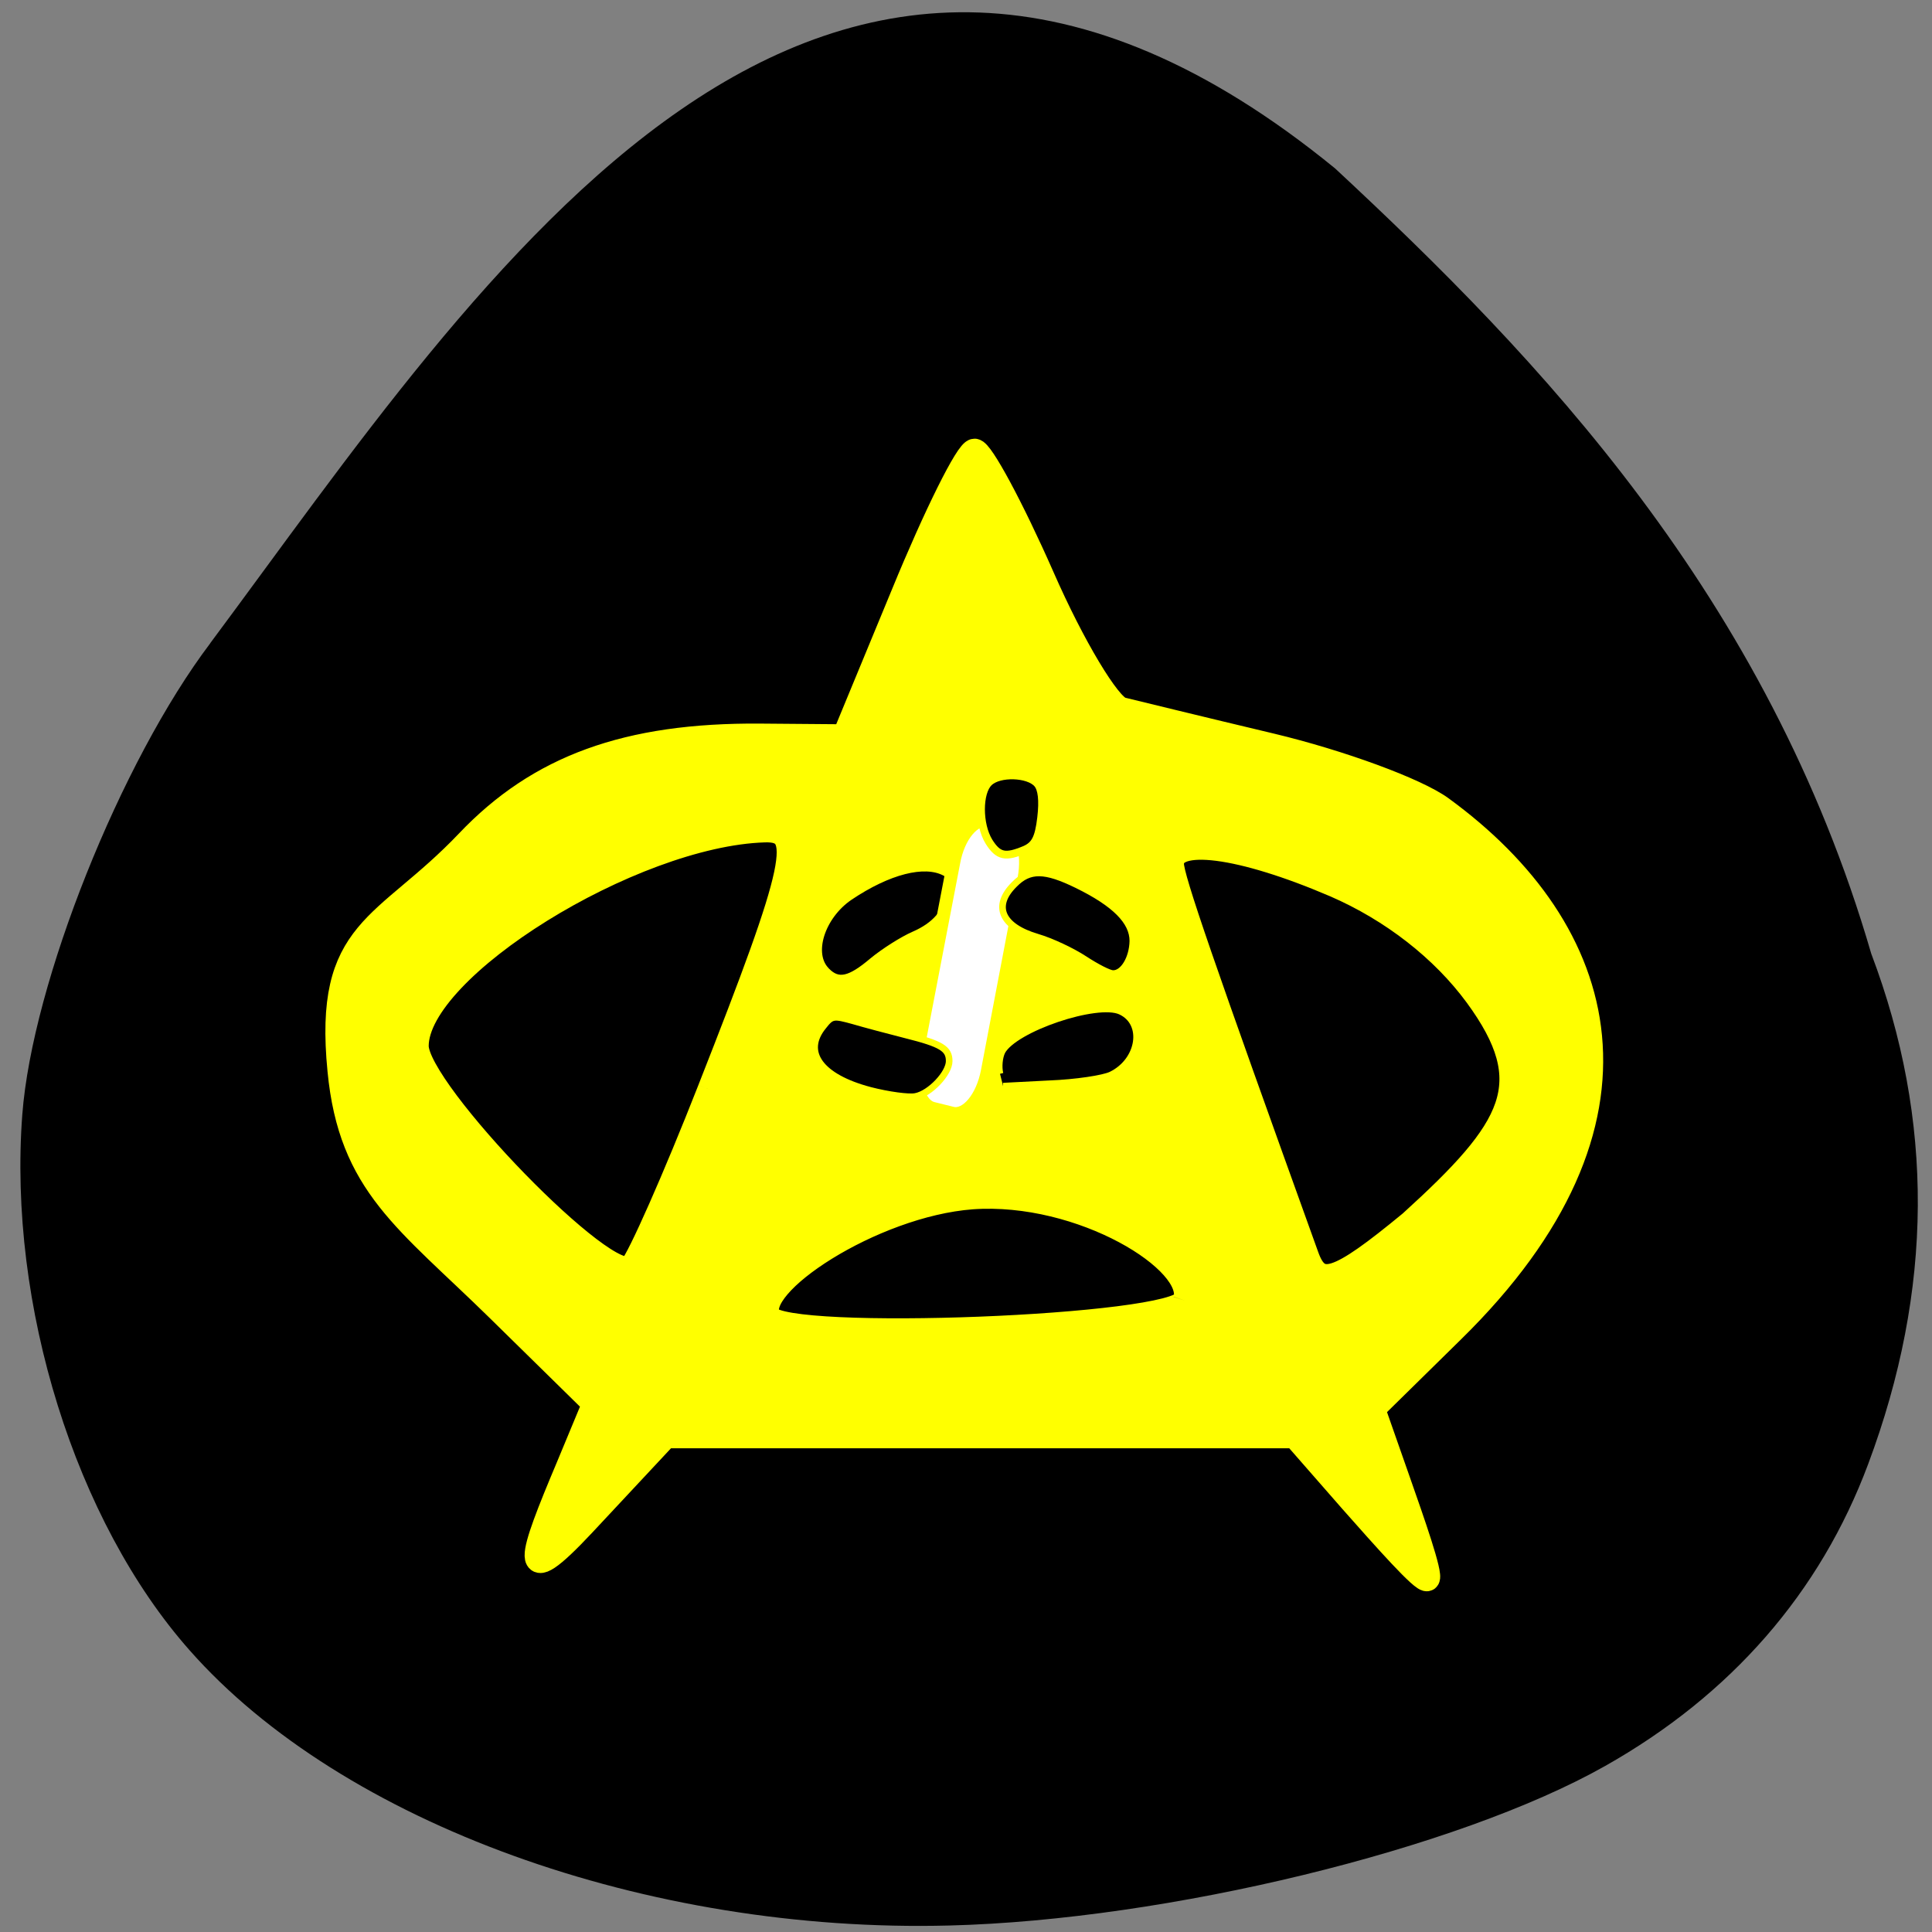 <svg xmlns="http://www.w3.org/2000/svg" viewBox="0 0 22 22"><rect x="0" y="0" width="22" height="22" fill="#808080" stroke="none"/><path d="m 2.395 7.324 c -1.02 1.348 -2.027 3.867 -2.141 5.367 c -0.164 2.168 0.605 4.633 1.906 6.102 c 1.734 1.965 5.203 3.223 8.652 3.133 c 2.477 -0.063 5.785 -0.867 7.465 -1.816 c 1.434 -0.809 2.449 -1.973 2.996 -3.438 c 0.742 -1.984 0.754 -3.914 0.035 -5.813 c -1.184 -4.07 -3.781 -6.781 -6.105 -8.941 c -5.895 -4.816 -9.695 1.223 -12.809 5.406"/><g stroke="#ff0"><g transform="scale(0.086)"><path d="m 179.09 198.86 l -7.636 -8.727 h -83.32 l -10.909 11.682 c -8.636 9.227 -7.05 4.455 -1.955 -7.636 l 3.455 -8.318 l -12.682 -12.455 c -12.182 -11.955 -19.591 -16.5 -21.05 -31.682 c -1.864 -18.909 5.909 -18.636 16.955 -30.23 c 9.409 -9.909 21.09 -14.182 38.682 -14.05 l 11.182 0.091 l 7.818 -18.909 c 4.273 -10.409 8.5 -18.909 9.409 -18.909 c 0.864 0 4.909 7.5 8.955 16.682 c 4.045 9.227 8.773 17.09 10.5 17.545 c 1.682 0.409 10.591 2.591 19.773 4.773 c 9.136 2.182 19.318 5.909 22.591 8.318 c 22.14 16.14 29.727 41.41 1.455 69.14 l -10.545 10.364 l 3.364 9.591 c 1.864 5.318 4.364 12.409 3.864 12.909 c -0.455 0.5 -5.682 -5.409 -9.909 -10.182 m -22.14 -26.636 c 1.727 -5.136 -13.682 -14.773 -28.27 -13.727 c -13.227 1 -29.455 11.773 -26.909 15.909 c 2.136 3.455 54 1.455 55.18 -2.182 m -62.955 -27.955 c 11.773 -29.909 12.773 -34.545 7.227 -34.36 c -17.591 0.545 -46.09 18.273 -46.09 28.591 c 0 6 25.636 32.364 28.5 29.27 c 1.045 -1.136 5.727 -11.682 10.364 -23.5 m 92.82 17.636 c 13.773 -12.5 17.273 -18.409 8.727 -30.09 c -4.5 -6.136 -11.227 -11.364 -18.773 -14.636 c -12.5 -5.364 -21.636 -6.545 -21.636 -2.773 c 0 1.864 4.045 13.545 17.864 51.909 c 1.591 4.455 4 3.682 13.818 -4.409" fill="#ff0" stroke-width="3.268"/><g stroke-width="0.877"><path d="m 109.45 128.55 c -2.273 -2.227 -0.682 -7.227 3.045 -9.773 c 5.136 -3.455 9.909 -4.682 12.636 -3.227 c 1 0.545 1.227 1.091 0.909 2.409 c -0.727 2.864 -2.227 4.591 -5.05 5.818 c -1.455 0.636 -3.909 2.182 -5.455 3.455 c -3 2.545 -4.545 2.909 -6.091 1.318"/><path d="m 132.41 142.18 c -0.227 -0.909 -0.091 -2.227 0.273 -2.955 c 1.636 -3.045 12.591 -6.727 15.682 -5.318 c 3.364 1.545 2.591 6.545 -1.227 8.409 c -1.045 0.5 -4.682 1.045 -8.136 1.182 l -6.182 0.318"/></g></g><path d="m 150.16 75.47 l 2.623 0.016 c 1.918 0 3.51 2.903 3.499 6.469 l 0.004 26.1 c -0.002 3.611 -1.596 6.494 -3.514 6.494 l -2.623 -0.016 c -1.963 0.01 -3.51 -2.903 -3.544 -6.458 l 0.041 -26.11 c -0.042 -3.6 1.551 -6.483 3.514 -6.494" transform="matrix(0.083 0.02 -0.016 0.084 0 0)" fill="#fff" stroke-width="1.742"/><g transform="scale(0.086)"><g stroke-width="0.877"><path d="m 115.18 144.36 c -6.545 -1.727 -8.955 -5.05 -6.182 -8.455 c 1.136 -1.455 1.364 -1.455 4 -0.727 c 1.545 0.455 4.636 1.273 6.955 1.864 c 4.727 1.182 5.727 1.818 5.727 3.455 c 0 1.636 -2.545 4.318 -4.455 4.682 c -0.864 0.182 -3.591 -0.182 -6.05 -0.818"/><path d="m 143.59 127 c -1.591 -1.045 -4.364 -2.364 -6.227 -2.909 c -4.773 -1.409 -5.955 -4.136 -3.045 -7 c 2 -2.045 4.045 -2 8.318 0.091 c 5 2.455 7.364 4.818 7.364 7.409 c -0.045 2.318 -1.273 4.364 -2.636 4.318 c -0.5 0 -2.182 -0.864 -3.773 -1.909"/></g><path d="m 130.95 111.45 c -1.409 -2.273 -1.409 -6.545 0 -7.864 c 1.364 -1.318 5.227 -1.182 6.409 0.182 c 0.591 0.682 0.773 2.182 0.5 4.5 c -0.318 2.727 -0.818 3.636 -2.136 4.227 c -2.591 1.091 -3.545 0.909 -4.773 -1.045" stroke-width="1.031"/></g></g></svg>